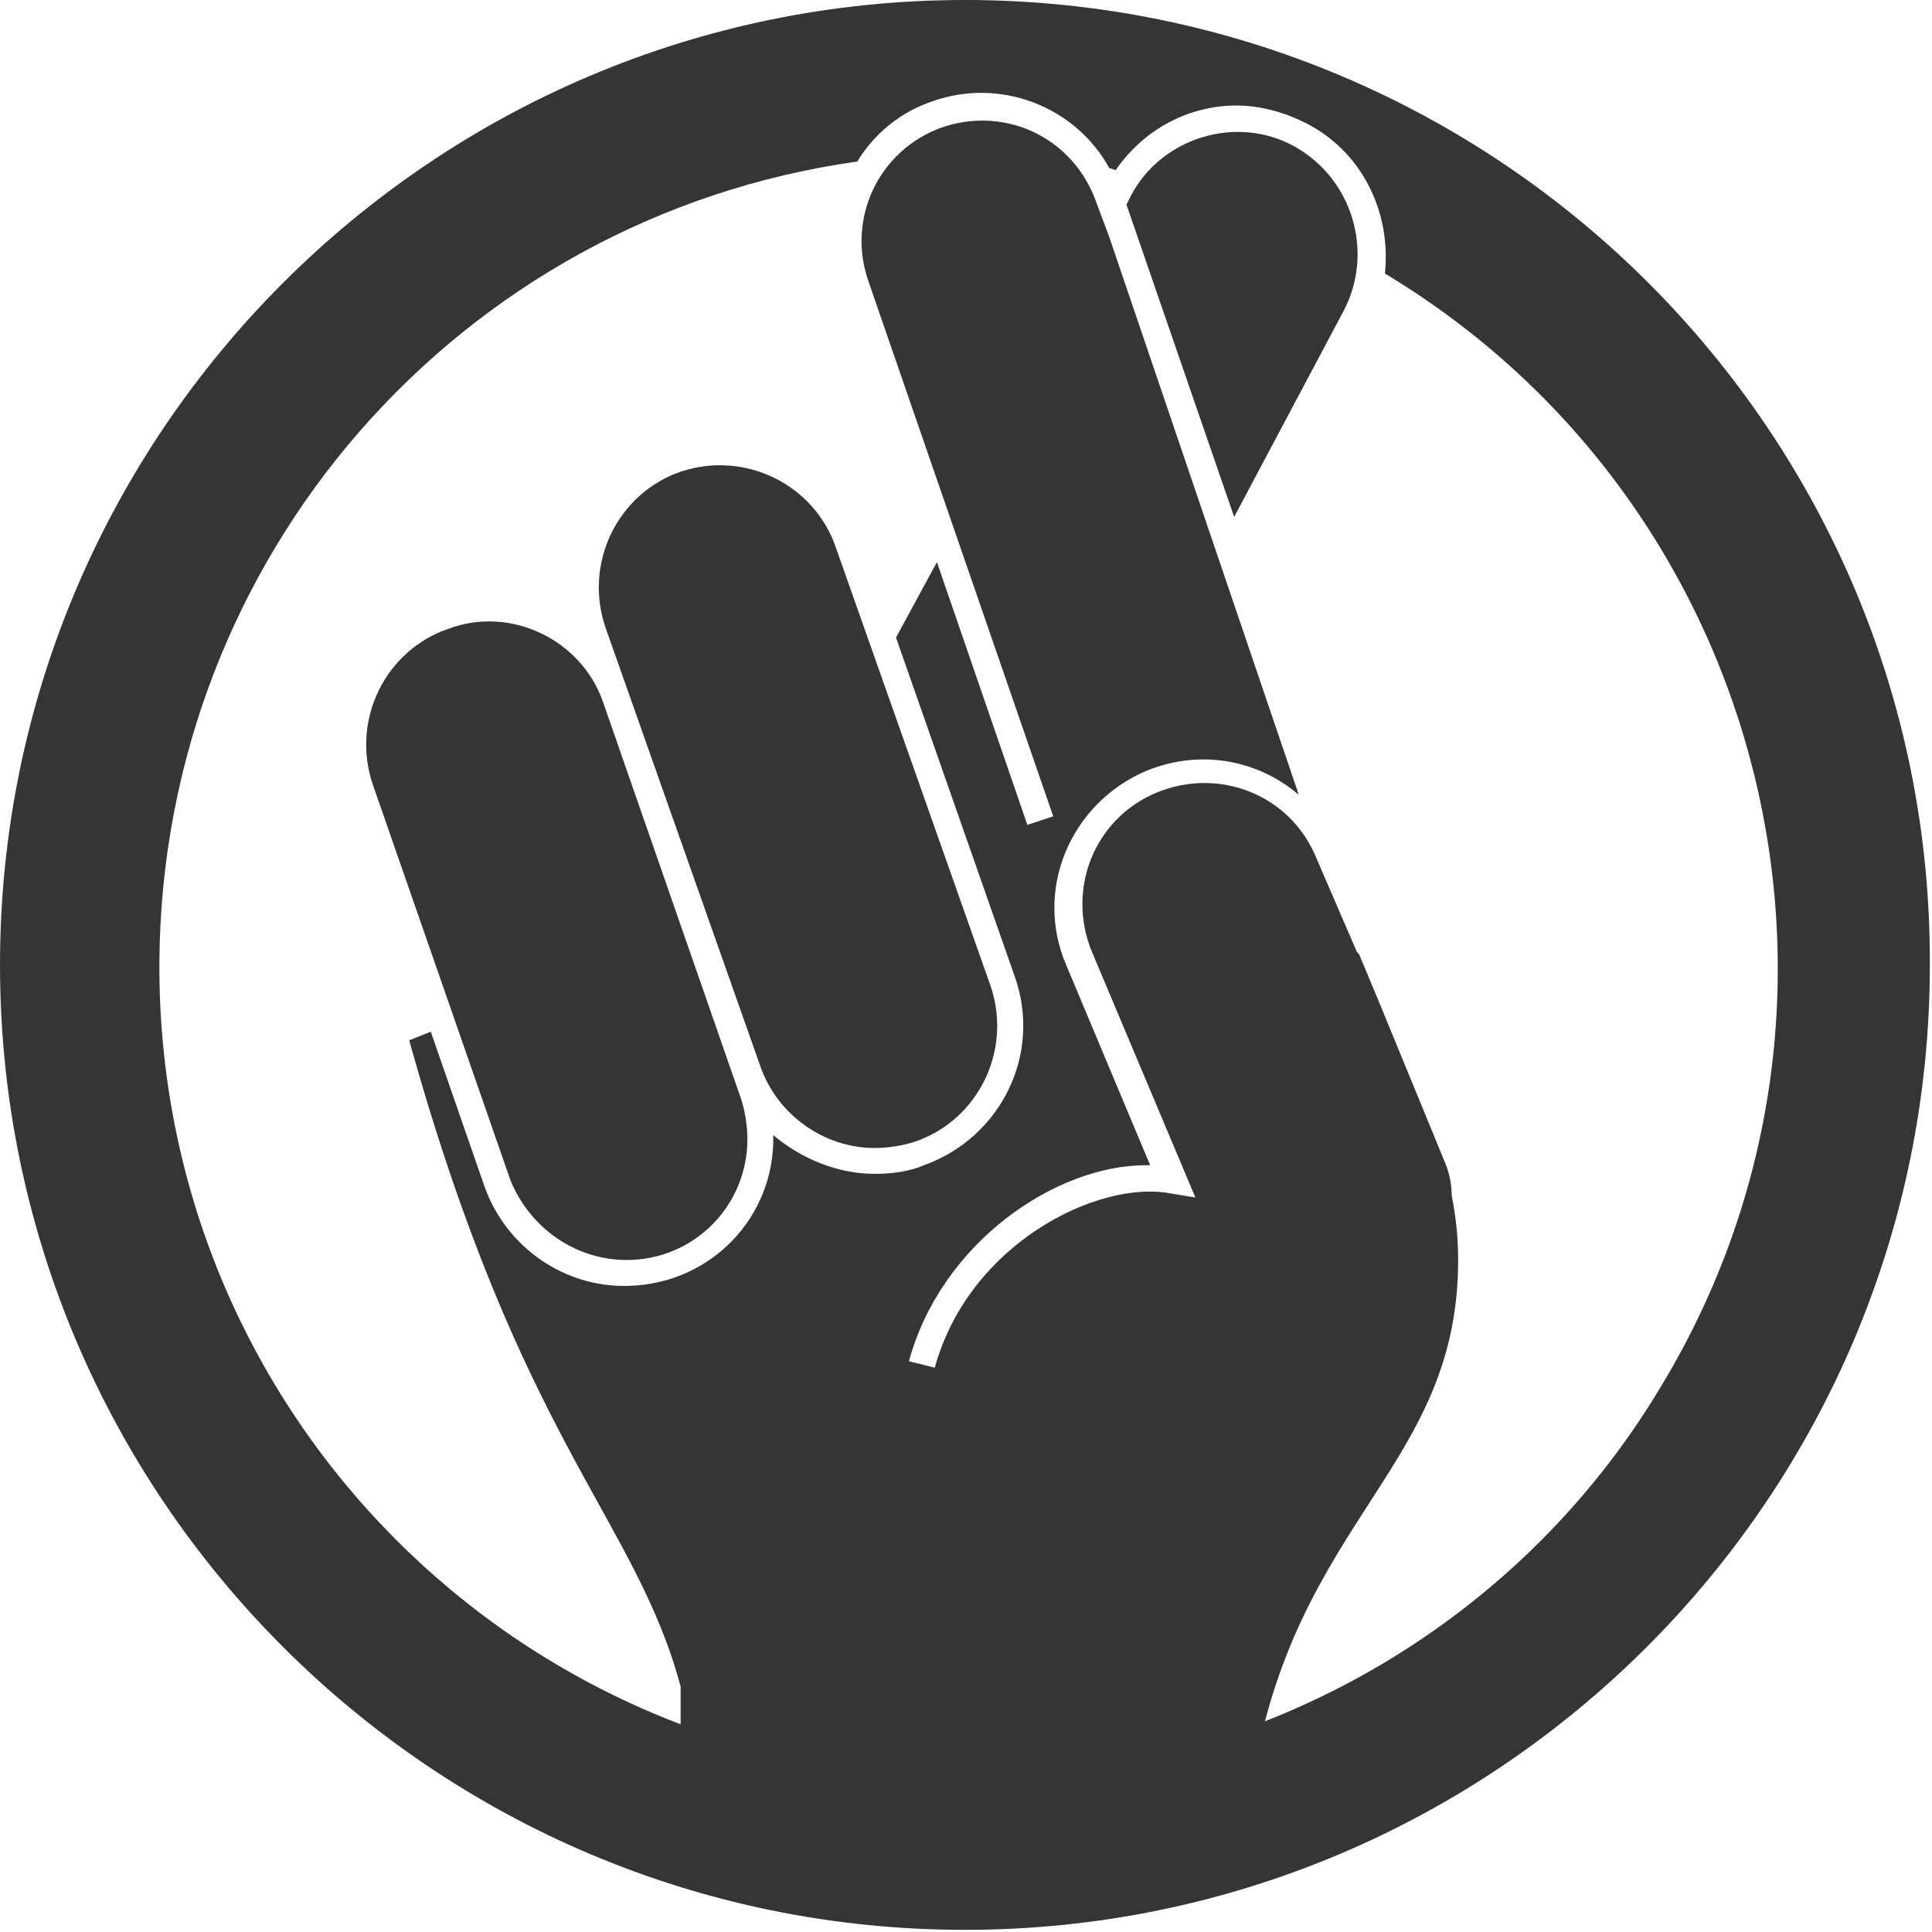 <?xml version="1.0" encoding="utf-8"?>
<!-- Generator: Adobe Illustrator 22.0.1, SVG Export Plug-In . SVG Version: 6.00 Build 0)  -->
<svg version="1.1" id="Layer_1" xmlns="http://www.w3.org/2000/svg" xmlns:xlink="http://www.w3.org/1999/xlink" x="0px" y="0px"
	 viewBox="0 0 89.7 89.7" style="enable-background:new 0 0 89.7 89.7;" xml:space="preserve">
<style type="text/css">
	.st0{fill:#353535;}
</style>
<title>iWish icon</title>
<path class="st0" d="M29.1,58.5c3.1,0,5.6-2.5,5.6-5.6c0-0.6-0.1-1.3-0.3-1.9L28,32.6c-1-2.9-4.3-4.5-7.2-3.4
	c-2.9,1-4.5,4.2-3.5,7.2c0,0,0,0,0,0l6.4,18.4C24.6,57,26.7,58.5,29.1,58.5z"/>
<path class="st0" d="M40.6,53.3c0.6,0,1.3-0.1,1.9-0.3c2.9-1,4.5-4.2,3.5-7.2l-7.2-20.4c-1-2.9-4.2-4.5-7.2-3.5
	c-2.9,1-4.5,4.2-3.5,7.2l7.2,20.4C36.1,51.8,38.3,53.3,40.6,53.3z"/>
<path class="st0" d="M62.4,14.4c1.4-2.7,0.4-6.1-2.3-7.6c-2.7-1.5-6.2-0.4-7.6,2.3c0,0,0,0,0,0l-0.2,0.4l5,14.5L62.4,14.4z"/>
<path class="st0" d="M67.1,54l-3-7.3l-1-2.4l0,0L63,44.2l-1.9-4.4c-1.2-2.9-4.5-4.2-7.4-3c-2.9,1.2-4.2,4.5-3,7.4l4.8,11.4l-1.2-0.2
	c-3.3-0.6-9.3,2.3-10.9,8.1l-1.2-0.3c1.5-5.5,6.8-9.1,11-9.1h0.2l-3.9-9.3c-1.5-3.5,0.2-7.5,3.7-9c2.4-1,5.1-0.6,7.1,1.1L51.5,11
	l0,0l-0.6-1.6l0,0c-0.8-2.3-2.9-3.8-5.3-3.8c-3.1,0-5.6,2.5-5.6,5.6c0,0.6,0.1,1.2,0.3,1.8l8.6,24.9l-1.2,0.4l-4.2-12.2l-1.9,3.5
	l5.5,15.7c1.3,3.6-0.6,7.5-4.2,8.8c-0.7,0.3-1.5,0.4-2.3,0.4c-1.7,0-3.4-0.7-4.7-1.8c0.1,3.8-2.9,6.9-6.7,7c-3,0.1-5.7-1.8-6.7-4.6
	l-2.5-7.2L19,48.3c5.2,18.7,10.5,22.2,12.6,30v6.2h26.3c1.5-13.8,9.8-15.9,9.8-26c0-1-0.1-2-0.3-3C67.4,55,67.3,54.5,67.1,54z"/>
<path class="st0" d="M44.8,0C20.1,0,0,20.1,0,44.8s20.1,44.8,44.8,44.8s44.8-20.1,44.8-44.8C89.7,20.1,69.6,0,44.8,0z M44.8,82.5
	C24,82.4,7.3,65.5,7.4,44.7C7.5,25.9,21.3,10.1,39.8,7.5c0.8-1.3,2-2.3,3.5-2.8c3.1-1.1,6.6,0.2,8.2,3.1l0.3,0.1
	c1.3-1.9,3.4-3,5.6-3c1.1,0,2.2,0.3,3.2,0.8c2.6,1.3,4,4.1,3.7,7c17.8,10.7,23.6,33.9,12.8,51.7C70.4,75.6,58.1,82.6,44.8,82.5z"/>
</svg>
